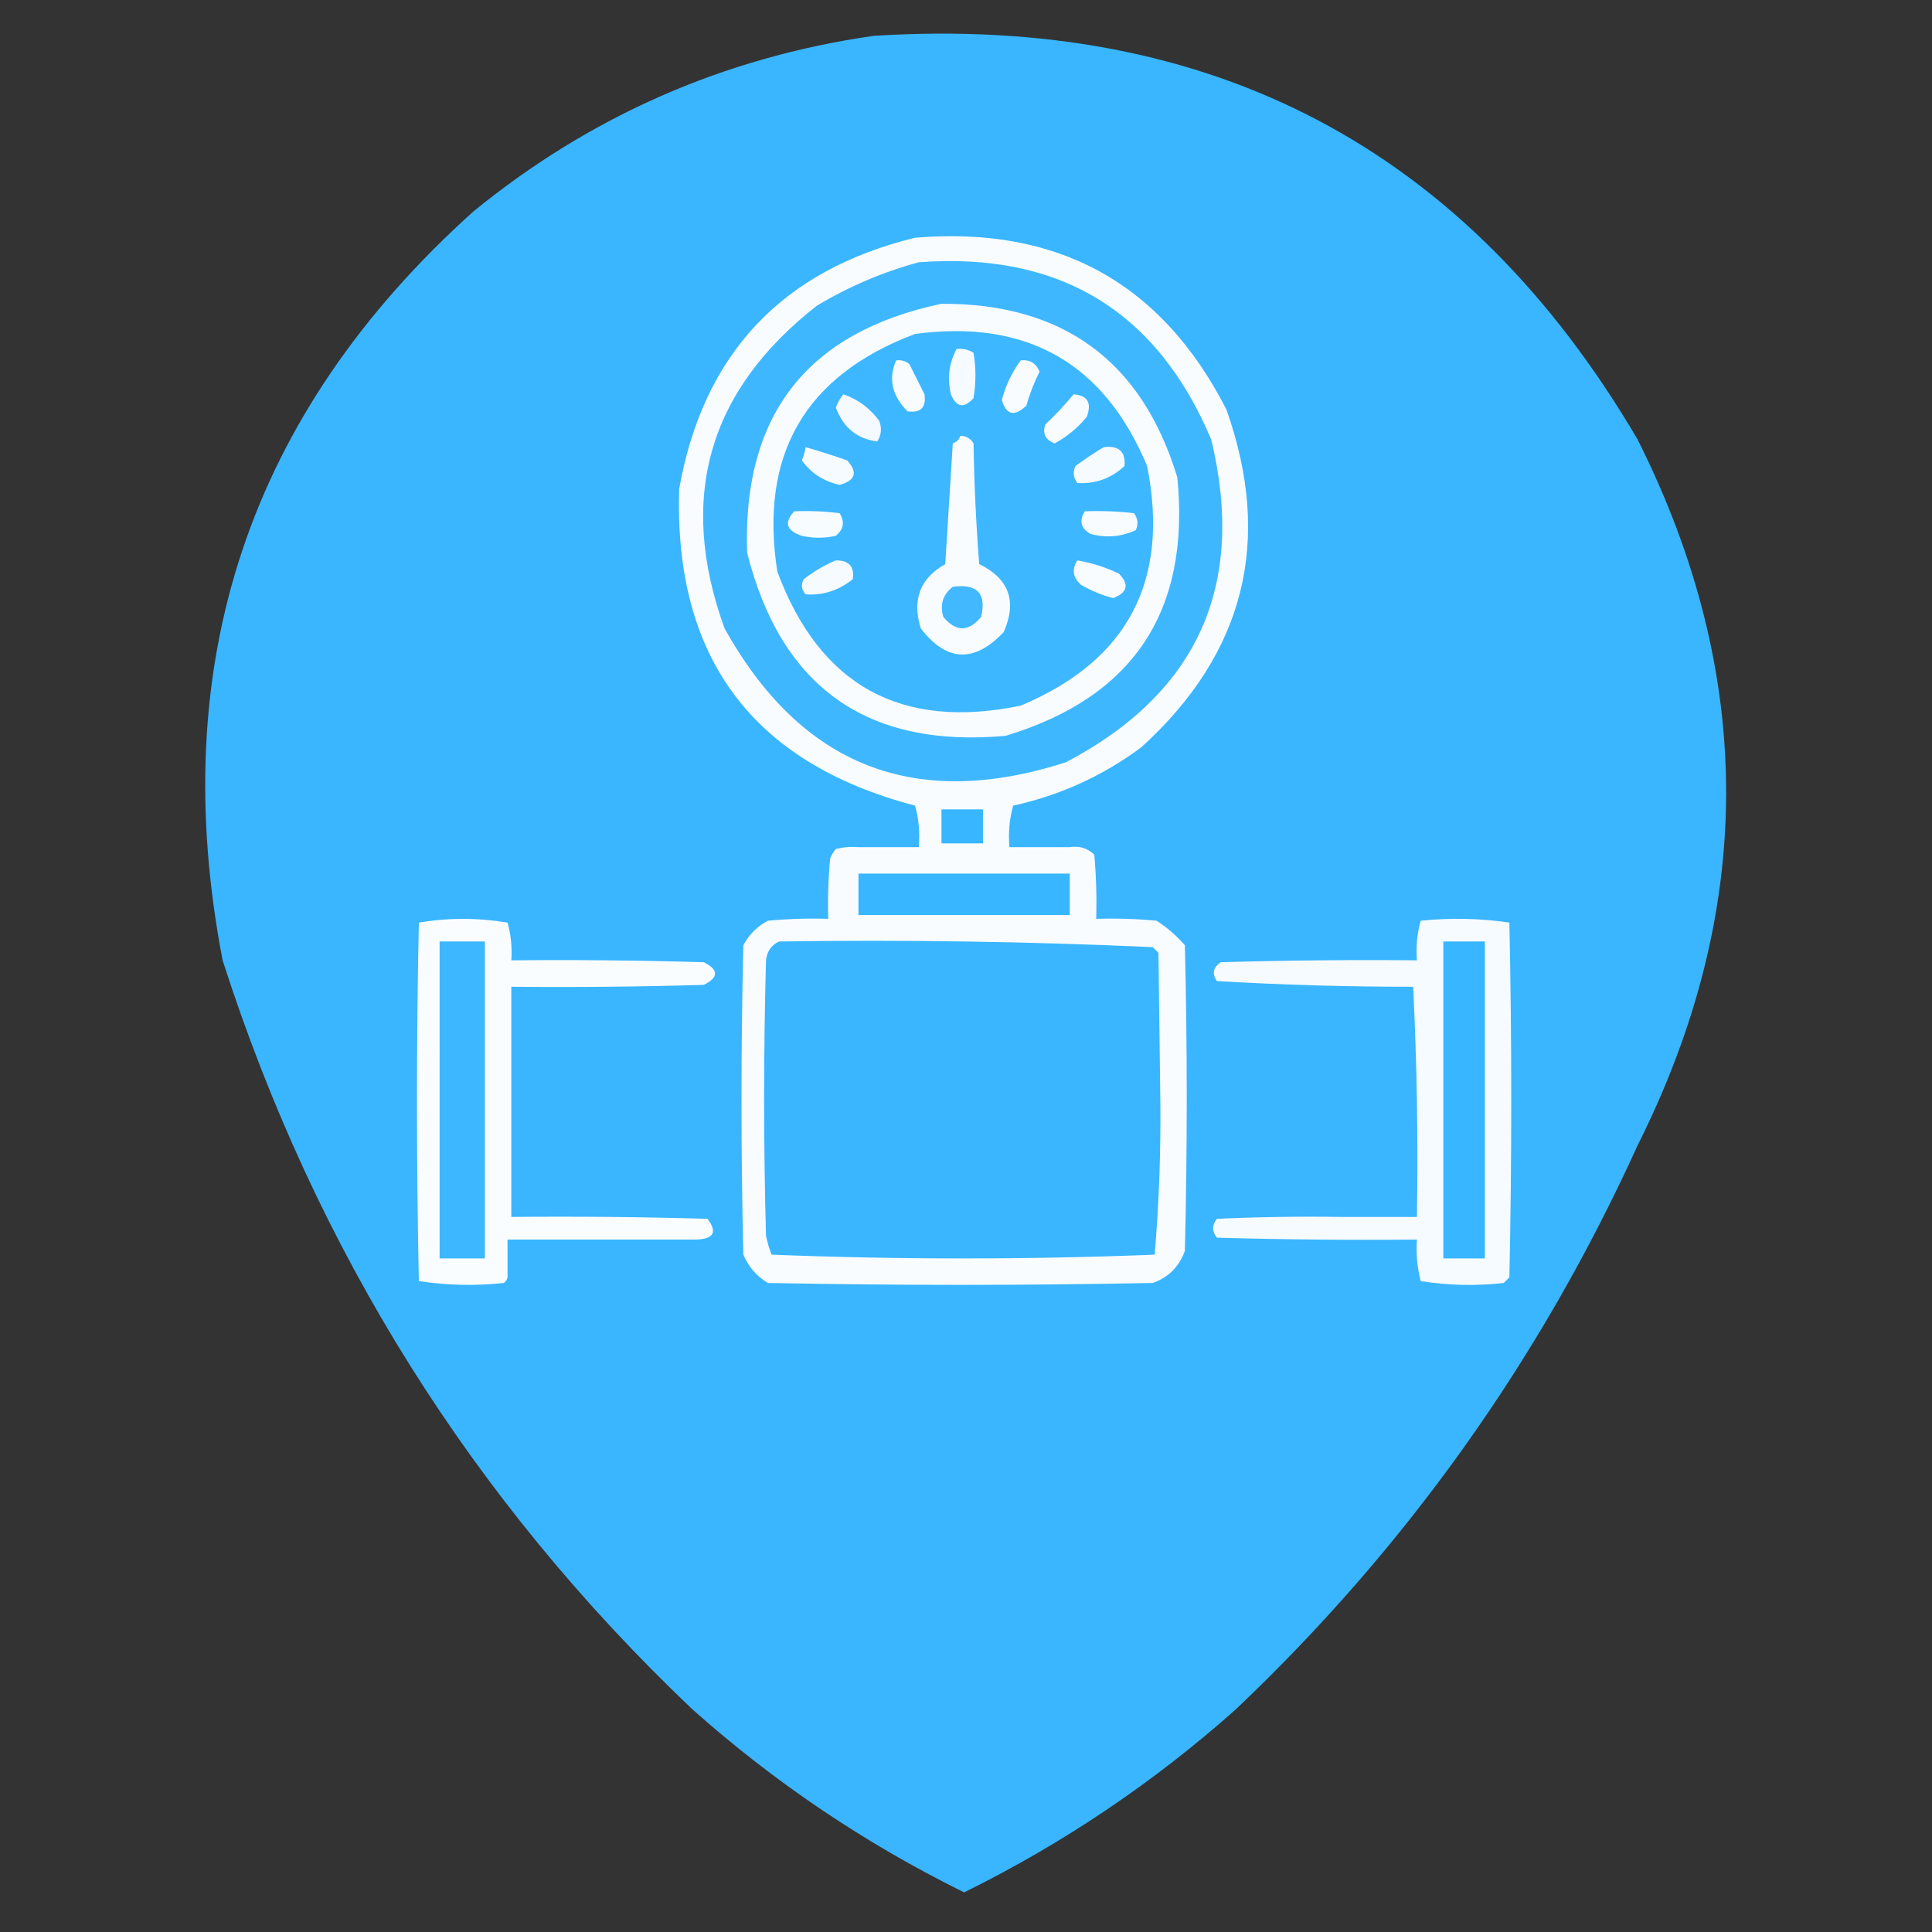 <?xml version="1.0" encoding="UTF-8" standalone="no"?>
<svg
   version="1.1"
   width="512px"
   height="512px"
   style="shape-rendering:geometricPrecision; text-rendering:geometricPrecision; image-rendering:optimizeQuality; fill-rule:evenodd; clip-rule:evenodd"
   id="svg32"
   sodipodi:docname="1.svg"
   inkscape:version="1.3.2 (091e20e, 2023-11-25, custom)"
   xmlns:inkscape="http://www.inkscape.org/namespaces/inkscape"
   xmlns:sodipodi="http://sodipodi.sourceforge.net/DTD/sodipodi-0.dtd"
   xmlns="http://www.w3.org/2000/svg"
   xmlns:svg="http://www.w3.org/2000/svg">
  <rect width="100%" height="100%" fill="#333333" stroke="none"/>
  <defs
     id="defs32" />
  <sodipodi:namedview
     id="namedview32"
     pagecolor="#ffffff"
     bordercolor="#000000"
     borderopacity="0.25"
     inkscape:showpageshadow="2"
     inkscape:pageopacity="0.0"
     inkscape:pagecheckerboard="0"
     inkscape:deskcolor="#d1d1d1"
     showgrid="false"
     inkscape:zoom="1.5878906"
     inkscape:cx="262.61255"
     inkscape:cy="227.03075"
     inkscape:window-width="1920"
     inkscape:window-height="1009"
     inkscape:window-x="1912"
     inkscape:window-y="-8"
     inkscape:window-maximized="1"
     inkscape:current-layer="svg32" />
  <g
     id="g2">
    <path
       style="opacity:1"
       fill="#39b6ff"
       d="M 231.5,9.5 C 321.313,3.814 388.813,39.481 434,116.5C 465.253,178.795 465.253,241.128 434,303.5C 408.198,360.283 372.698,410.116 327.5,453C 305.705,472.401 281.705,488.567 255.5,501.5C 229.295,488.567 205.295,472.401 183.5,453C 125.184,397.568 83.684,331.401 59,254.5C 43.844,175.633 66.011,109.466 125.5,56C 156.528,30.712 191.862,15.212 231.5,9.5 Z"
       id="path2" />
  </g>
  <g
     id="g3">
    <path
       style="opacity:1"
       fill="#f9fcff"
       d="M 268.5,213.5 C 267.518,216.962 267.185,220.629 267.5,224.5C 272.833,224.5 278.167,224.5 283.5,224.5C 286.044,224.104 288.211,224.771 290,226.5C 290.499,232.157 290.666,237.824 290.5,243.5C 295.844,243.334 301.177,243.501 306.5,244C 309.295,245.793 311.795,247.96 314,250.5C 314.667,277.5 314.667,304.5 314,331.5C 312.474,335.693 309.641,338.526 305.5,340C 271.5,340.667 237.5,340.667 203.5,340C 200.527,338.235 198.36,335.735 197,332.5C 196.333,305.167 196.333,277.833 197,250.5C 198.5,247.667 200.667,245.5 203.5,244C 208.823,243.501 214.156,243.334 219.5,243.5C 219.334,238.156 219.501,232.823 220,227.5C 220.374,226.584 220.874,225.75 221.5,225C 223.473,224.505 225.473,224.338 227.5,224.5C 232.833,224.5 238.167,224.5 243.5,224.5C 243.815,220.629 243.482,216.962 242.5,213.5C 199.38,202.199 178.547,174.199 180,129.5C 186.357,93.808 207.19,71.641 242.5,63C 280.375,59.845 307.875,75.012 325,108.5C 337.342,143.299 329.842,173.132 302.5,198C 292.299,205.6 280.965,210.767 268.5,213.5 Z"
       id="path3" />
  </g>
  <g
     id="g4">
    <path
       style="opacity:1"
       fill="#3fb7ff"
       d="M 243.5,69.5 C 280.784,66.709 306.617,82.376 321,116.5C 330.27,155.117 317.436,183.617 282.5,202C 242.502,214.894 212.335,203.061 192,166.5C 179.507,131.987 187.674,103.487 216.5,81C 225.058,75.878 234.058,72.045 243.5,69.5 Z"
       id="path4" />
  </g>
  <g
     id="g5">
    <path
       style="opacity:1"
       fill="#f8fcff"
       d="M 249.5,80.5 C 281.803,80.389 302.637,95.723 312,126.5C 315.508,161.954 300.342,184.788 266.5,195C 229.833,198.329 207,182.162 198,146.5C 196.73,110.013 213.897,88.013 249.5,80.5 Z"
       id="path5" />
  </g>
  <g
     id="g6">
    <path
       style="opacity:1"
       fill="#3db7ff"
       d="M 242.5,88.5 C 272.106,84.544 292.606,96.211 304,123.5C 310.032,153.943 298.865,175.109 270.5,187C 238.771,193.555 217.271,181.722 206,151.5C 201.174,120.469 213.341,99.469 242.5,88.5 Z"
       id="path6" />
  </g>
  <g
     id="g7">
    <path
       style="opacity:1"
       fill="#f5fbff"
       d="M 253.5,92.5 C 255.144,92.287 256.644,92.62 258,93.5C 258.667,97.5 258.667,101.5 258,105.5C 255.478,108.326 253.478,107.993 252,104.5C 250.994,100.198 251.494,96.198 253.5,92.5 Z"
       id="path7" />
  </g>
  <g
     id="g8">
    <path
       style="opacity:1"
       fill="#f8fcff"
       d="M 237.5,95.5 C 238.822,95.33 239.989,95.663 241,96.5C 242.333,99.167 243.667,101.833 245,104.5C 245.5,108 244,109.5 240.5,109C 236.365,104.858 235.365,100.358 237.5,95.5 Z"
       id="path8" />
  </g>
  <g
     id="g9">
    <path
       style="opacity:1"
       fill="#f9fcff"
       d="M 270.5,95.5 C 272.912,95.244 274.579,96.244 275.5,98.5C 274.039,101.382 272.873,104.382 272,107.5C 268.84,110.501 266.674,110.001 265.5,106C 266.508,102.152 268.175,98.652 270.5,95.5 Z"
       id="path9" />
  </g>
  <g
     id="g10">
    <path
       style="opacity:1"
       fill="#f4faff"
       d="M 223.5,104.5 C 227.302,105.779 230.469,108.112 233,111.5C 233.743,113.441 233.576,115.274 232.5,117C 227.139,116.326 223.473,113.326 221.5,108C 221.978,106.697 222.645,105.531 223.5,104.5 Z"
       id="path10" />
  </g>
  <g
     id="g11">
    <path
       style="opacity:1"
       fill="#f8fcff"
       d="M 284.5,104.5 C 288.225,104.78 289.392,106.78 288,110.5C 285.603,113.4 282.77,115.733 279.5,117.5C 277.054,116.573 276.221,114.906 277,112.5C 279.733,109.938 282.233,107.271 284.5,104.5 Z"
       id="path11" />
  </g>
  <g
     id="g12">
    <path
       style="opacity:1"
       fill="#f8fcff"
       d="M 254.5,115.5 C 256.017,115.511 257.184,116.177 258,117.5C 258.168,128.182 258.668,138.849 259.5,149.5C 267.409,153.339 269.576,159.339 266,167.5C 258.181,175.759 250.847,175.425 244,166.5C 241.666,158.908 243.832,153.242 250.5,149.5C 251.167,138.833 251.833,128.167 252.5,117.5C 253.522,117.145 254.189,116.478 254.5,115.5 Z"
       id="path12" />
  </g>
  <g
     id="g13">
    <path
       style="opacity:1"
       fill="#f5fbff"
       d="M 213.5,118.5 C 217.168,119.556 220.835,120.722 224.5,122C 227.388,125.172 226.722,127.339 222.5,128.5C 218.26,127.558 214.927,125.391 212.5,122C 212.989,120.862 213.322,119.695 213.5,118.5 Z"
       id="path13" />
  </g>
  <g
     id="g14">
    <path
       style="opacity:1"
       fill="#f6fbff"
       d="M 292.5,118.5 C 296.509,118.014 298.342,119.68 298,123.5C 294.469,126.788 290.302,128.288 285.5,128C 284.446,126.612 284.28,125.112 285,123.5C 287.479,121.686 289.979,120.019 292.5,118.5 Z"
       id="path14" />
  </g>
  <g
     id="g15">
    <path
       style="opacity:1"
       fill="#f7fcff"
       d="M 210.5,135.5 C 214.514,135.334 218.514,135.501 222.5,136C 223.935,138.267 223.602,140.267 221.5,142C 218.5,142.667 215.5,142.667 212.5,142C 208.381,140.641 207.715,138.474 210.5,135.5 Z"
       id="path15" />
  </g>
  <g
     id="g16">
    <path
       style="opacity:1"
       fill="#f8fcff"
       d="M 287.5,135.5 C 291.846,135.334 296.179,135.501 300.5,136C 301.554,137.388 301.72,138.888 301,140.5C 297.107,142.28 293.107,142.613 289,141.5C 286.41,139.995 285.91,137.995 287.5,135.5 Z"
       id="path16" />
  </g>
  <g
     id="g17">
    <path
       style="opacity:1"
       fill="#f8fcff"
       d="M 285.5,148.5 C 289.313,149.16 292.979,150.326 296.5,152C 299.326,154.864 298.826,157.031 295,158.5C 292.005,157.724 289.172,156.557 286.5,155C 284.316,153.102 283.983,150.936 285.5,148.5 Z"
       id="path17" />
  </g>
  <g
     id="g18">
    <path
       style="opacity:1"
       fill="#f6fbff"
       d="M 221.5,148.5 C 225,148.495 226.5,150.162 226,153.5C 222.19,156.517 218.023,157.85 213.5,157.5C 212.386,156.277 212.219,154.944 213,153.5C 215.682,151.415 218.516,149.748 221.5,148.5 Z"
       id="path18" />
  </g>
  <g
     id="g19">
    <path
       style="opacity:1"
       fill="#41b8ff"
       d="M 252.5,155.5 C 258.989,154.632 261.489,157.299 260,163.5C 256.667,167.5 253.333,167.5 250,163.5C 249.018,160.225 249.851,157.559 252.5,155.5 Z"
       id="path19" />
  </g>
  <g
     id="g20">
    <path
       style="opacity:1"
       fill="#38b6ff"
       d="M 260.5,214.5 C 260.5,217.5 260.5,220.5 260.5,223.5C 256.833,223.5 253.167,223.5 249.5,223.5C 249.5,220.5 249.5,217.5 249.5,214.5C 253.167,214.5 256.833,214.5 260.5,214.5 Z"
       id="path20" />
  </g>
  <g
     id="g24">
    <path
       style="opacity:1"
       fill="#38b6ff"
       d="M 227.5,231.5 C 246.167,231.5 264.833,231.5 283.5,231.5C 283.5,235.167 283.5,238.833 283.5,242.5C 264.833,242.5 246.167,242.5 227.5,242.5C 227.5,238.833 227.5,235.167 227.5,231.5 Z"
       id="path24" />
  </g>
  <g
     id="g26">
    <path
       style="opacity:1"
       fill="#fafdff"
       d="M 184.5,328.5 C 167.833,328.5 151.167,328.5 134.5,328.5C 134.5,331.833 134.5,335.167 134.5,338.5C 134.389,339.117 134.056,339.617 133.5,340C 125.92,340.813 118.42,340.647 111,339.5C 110.333,307.833 110.333,276.167 111,244.5C 118.775,243.186 126.608,243.186 134.5,244.5C 135.417,247.758 135.751,251.091 135.5,254.5C 152.503,254.333 169.503,254.5 186.5,255C 190.5,257 190.5,259 186.5,261C 169.503,261.5 152.503,261.667 135.5,261.5C 135.5,281.833 135.5,302.167 135.5,322.5C 152.837,322.333 170.17,322.5 187.5,323C 190.158,326.514 189.158,328.347 184.5,328.5 Z"
       id="path26" />
  </g>
  <g
     id="g27">
    <path
       style="opacity:1"
       fill="#f6fbff"
       d="M 355.5,322.5 C 362.167,322.5 368.833,322.5 375.5,322.5C 375.83,301.993 375.497,281.66 374.5,261.5C 357.153,261.511 339.82,261.011 322.5,260C 321.14,258.062 321.473,256.396 323.5,255C 340.83,254.5 358.163,254.333 375.5,254.5C 375.211,250.894 375.544,247.394 376.5,244C 384.413,243.186 392.246,243.353 400,244.5C 400.667,275.833 400.667,307.167 400,338.5C 399.5,339 399,339.5 398.5,340C 391.144,340.831 383.811,340.665 376.5,339.5C 375.574,335.906 375.241,332.24 375.5,328.5C 357.83,328.667 340.164,328.5 322.5,328C 321.167,326.333 321.167,324.667 322.5,323C 333.495,322.5 344.495,322.333 355.5,322.5 Z"
       id="path27" />
  </g>
  <g
     id="g28">
    <path
       style="opacity:1"
       fill="#3db7ff"
       d="M 116.5,249.5 C 120.5,249.5 124.5,249.5 128.5,249.5C 128.5,277.5 128.5,305.5 128.5,333.5C 124.5,333.5 120.5,333.5 116.5,333.5C 116.5,305.5 116.5,277.5 116.5,249.5 Z"
       id="path28" />
  </g>
  <g
     id="g29">
    <path
       style="opacity:1"
       fill="#39b6ff"
       d="M 206.5,249.5 C 239.587,249.014 272.587,249.514 305.5,251C 306,251.5 306.5,252 307,252.5C 307.167,265.5 307.333,278.5 307.5,291.5C 307.65,305.257 307.15,318.924 306,332.5C 272.233,333.829 238.4,333.829 204.5,332.5C 203.846,330.885 203.346,329.218 203,327.5C 202.333,303.167 202.333,278.833 203,254.5C 203.257,252.093 204.424,250.427 206.5,249.5 Z"
       id="path29" />
  </g>
  <g
     id="g30">
    <path
       style="opacity:1"
       fill="#38b6ff"
       d="M 382.5,249.5 C 386.167,249.5 389.833,249.5 393.5,249.5C 393.5,277.5 393.5,305.5 393.5,333.5C 389.833,333.5 386.167,333.5 382.5,333.5C 382.5,305.5 382.5,277.5 382.5,249.5 Z"
       id="path30" />
  </g>
</svg>
